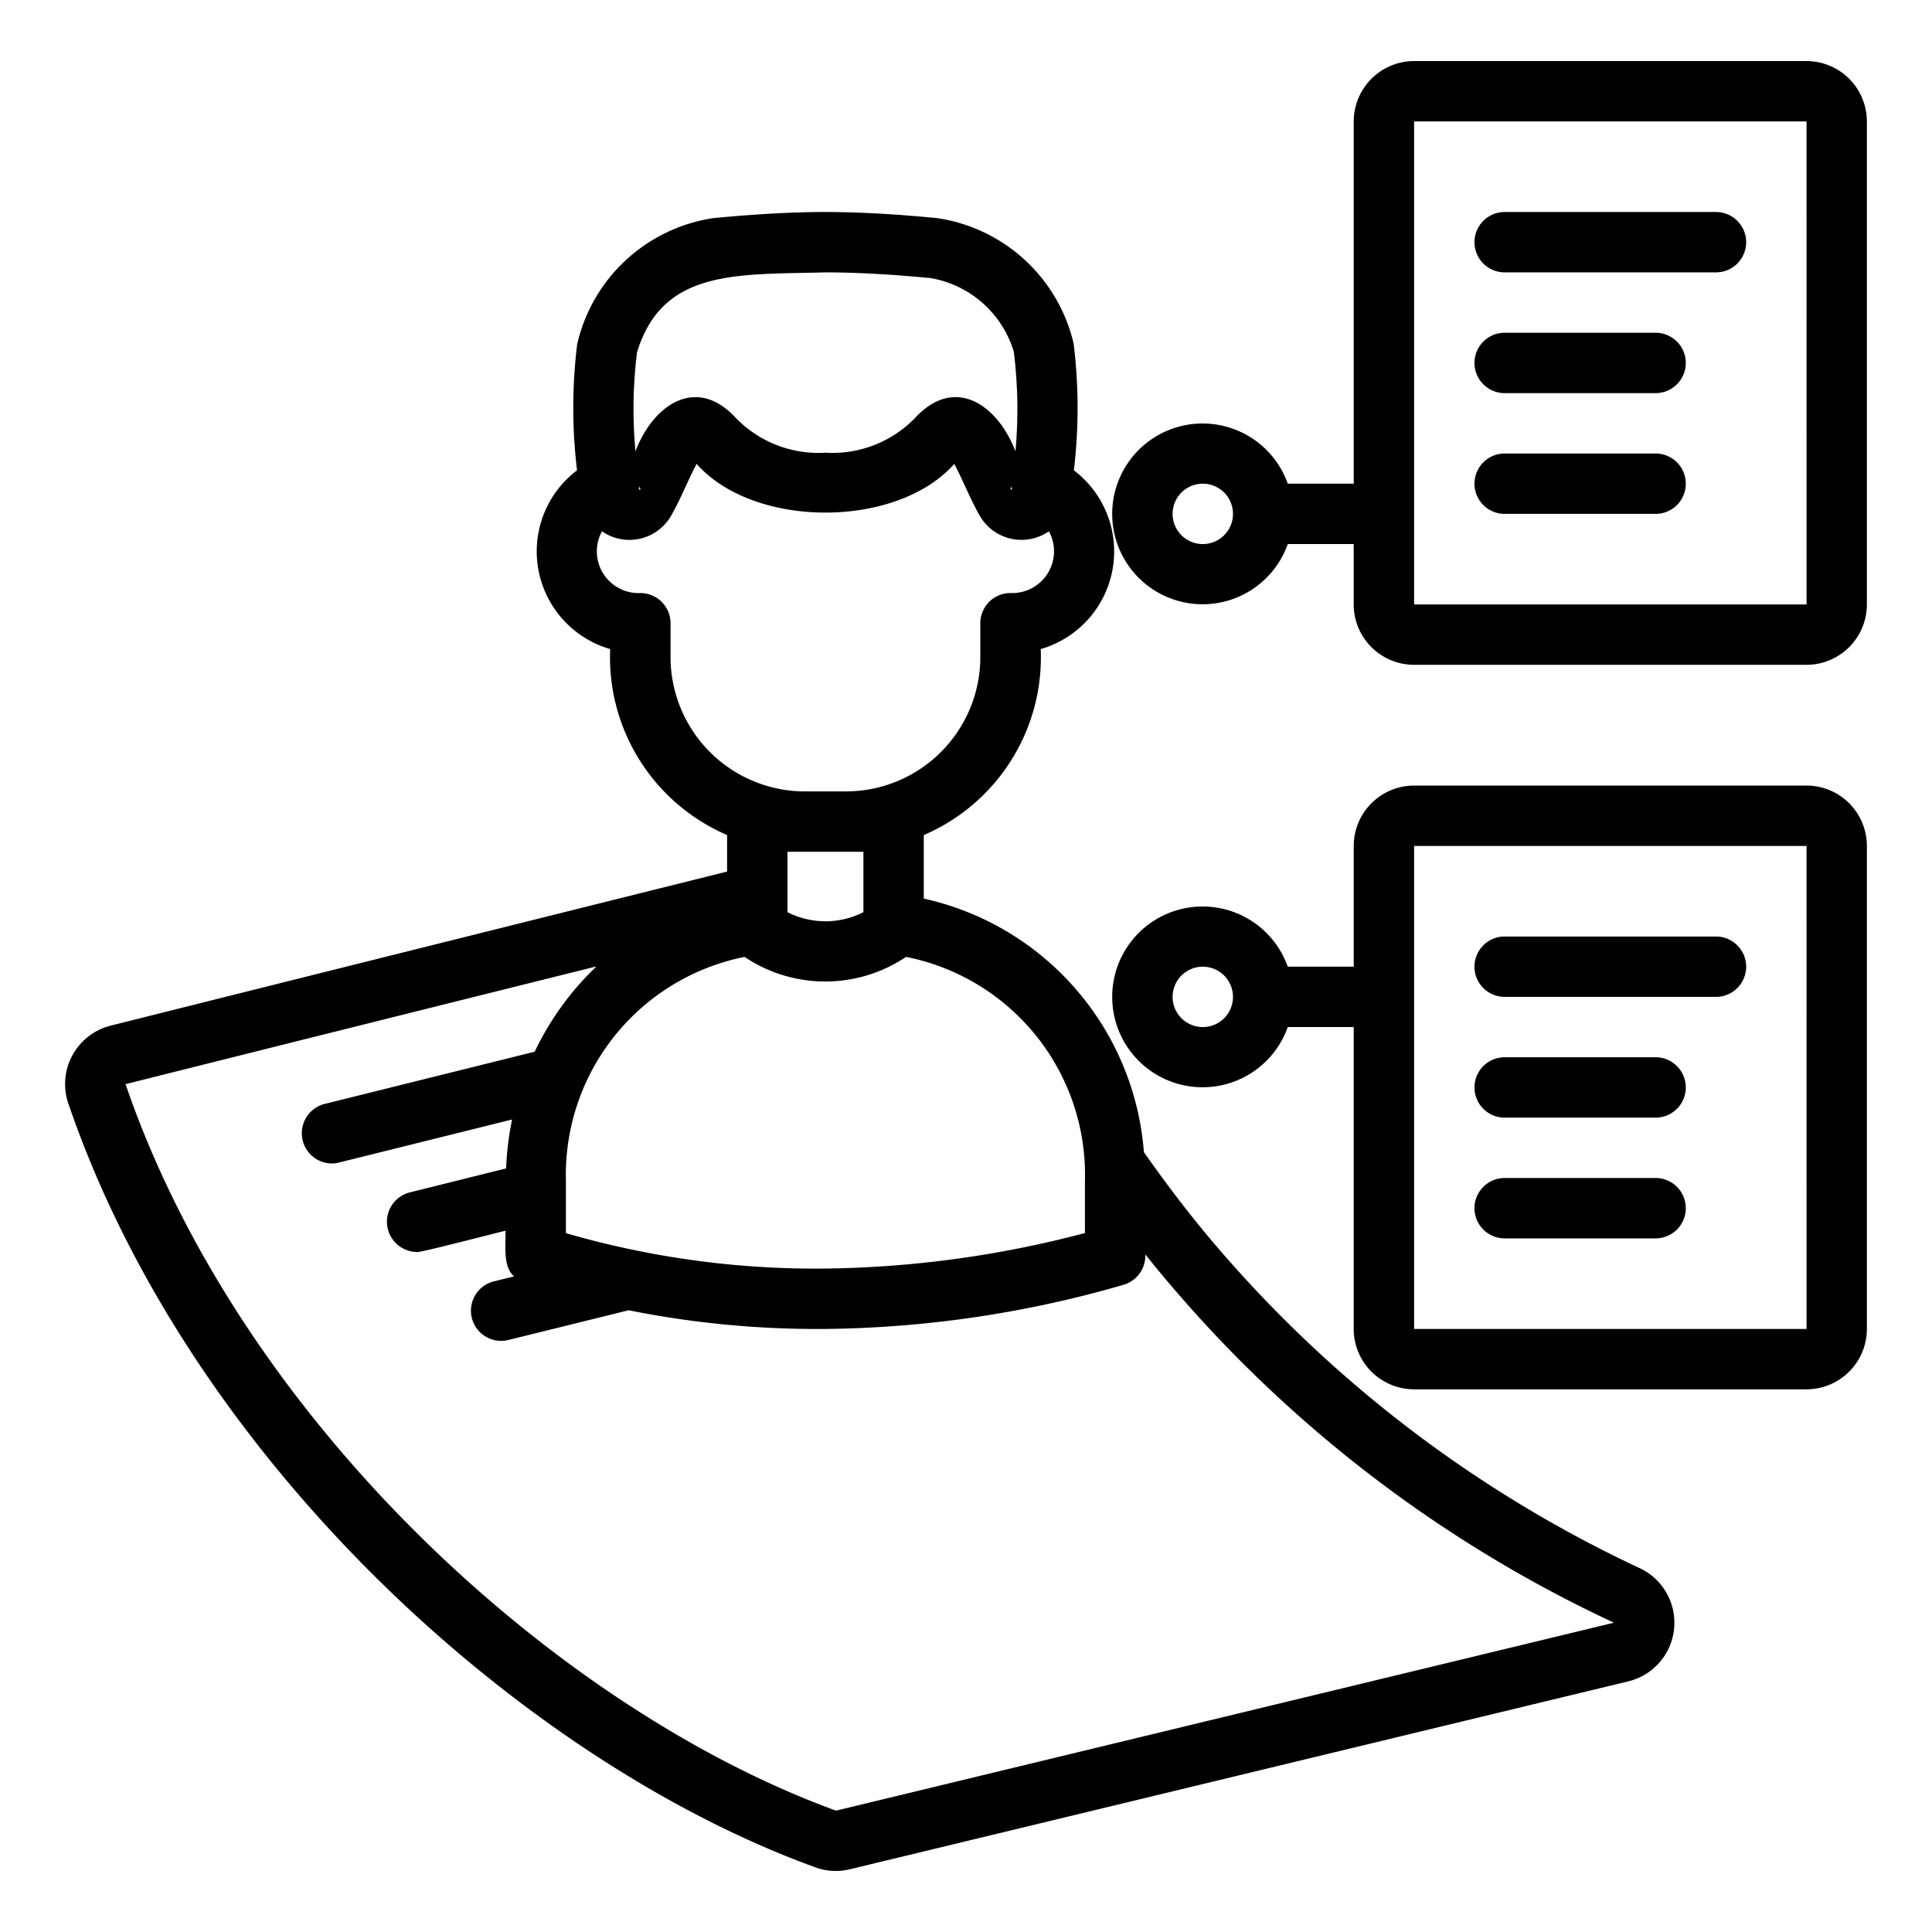 <svg xmlns="http://www.w3.org/2000/svg" data-name="Layer 1" viewBox="0 0 64 64"><path d="M59.844,2.023h-13a2.002,2.002,0,0,0-2,2v12H42.659a2.994,2.994,0,1,0,0,2h2.184v2a2.002,2.002,0,0,0,2,2h13a2.002,2.002,0,0,0,2-2v-16A2.002,2.002,0,0,0,59.844,2.023Zm-20,16a1,1,0,0,1,0-2A1,1,0,0,1,39.844,18.023Zm7,2v-16h13l.001,16Z"/><path d="M56.844 7.023h-7a1 1 0 0 0 0 2h7A1 1 0 0 0 56.844 7.023zM54.844 11.023h-5a1 1 0 0 0 0 2h5A1 1 0 0 0 54.844 11.023zM54.844 15.023h-5a1 1 0 0 0 0 2h5A1 1 0 0 0 54.844 15.023zM59.844 26.023h-13a2.002 2.002 0 0 0-2 2v4H42.659a2.994 2.994 0 1 0 0 2h2.184v10a2.002 2.002 0 0 0 2 2h13a2.002 2.002 0 0 0 2-2v-16A2.002 2.002 0 0 0 59.844 26.023zm-20 8a1 1 0 0 1 0-2A1 1 0 0 1 39.844 34.023zm7 10v-16h13l.001 16z"/><path d="M56.844 31.023h-7a1 1 0 0 0 0 2h7A1 1 0 0 0 56.844 31.023zM54.844 35.023h-5a1 1 0 0 0 0 2h5A1 1 0 0 0 54.844 35.023zM54.844 39.023h-5a1 1 0 0 0 0 2h5A1 1 0 0 0 54.844 39.023z"/><path d="M26.954,61.838a1.993,1.993,0,0,0,1.204.083l25.774-6.222a1.998,1.998,0,0,0,.392-3.749,41.666,41.666,0,0,1-13.954-10.581c-.841-.975-1.654-2.031-2.477-3.202A9.335,9.335,0,0,0,30.602,29.767V27.662a6.406,6.406,0,0,0,3.873-6.16,3.369,3.369,0,0,0,1.098-5.922,17.373,17.373,0,0,0-.008-4.201,5.458,5.458,0,0,0-4.526-4.154C30.457,7.169,28.913,7.023,27.344,7.023s-3.113.146-3.711.202a5.457,5.457,0,0,0-4.513,4.175,17.304,17.304,0,0,0-.005,4.179,3.369,3.369,0,0,0,1.098,5.922,6.406,6.406,0,0,0,3.873,6.16v1.21C17.294,30.567,10.46,32.271,3.673,33.974a1.996,1.996,0,0,0-1.391,2.634C6.319,48.364,17.28,58.305,26.954,61.838ZM35.94,39.127v1.719A35.208,35.208,0,0,1,27.336,42.023a29.708,29.708,0,0,1-8.589-1.173V39.127a7.362,7.362,0,0,1,5.918-7.428,4.797,4.797,0,0,0,5.349-.001A7.361,7.361,0,0,1,35.94,39.127ZM33.509,16.119c.001.032.013.062.017.093l-.056-0A.395.395,0,0,1,33.509,16.119ZM21.102,11.672C21.946,8.905,24.408,9.102,27.344,9.023c1.476,0,2.951.139,3.49.19a3.497,3.497,0,0,1,2.749,2.436,15.346,15.346,0,0,1,.055,3.301c-.598-1.557-2.016-2.519-3.321-1.109a3.81,3.81,0,0,1-2.973,1.155,3.81,3.81,0,0,1-2.973-1.155c-1.299-1.41-2.728-.445-3.321,1.109A15.247,15.247,0,0,1,21.102,11.672Zm.077,4.445a.405.405,0,0,1,.039.095L21.16,16.222A.977.977,0,0,0,21.179,16.117Zm1.034,5.725V20.646a1.0 1,0,0,0-1-1A1.383,1.383,0,0,1,19.941,17.6a1.593,1.593,0,0,0,2.301-.535c.32-.564.535-1.135.834-1.697,1.909,2.153,6.635,2.146,8.535,0,.299.562.515,1.134.833,1.696a1.595,1.595,0,0,0,2.302.536,1.383,1.383,0,0,1-1.272,2.045 1.0 1,0,0,0-1,1v1.197a4.455,4.455,0,0,1-4.521,4.374H26.734A4.455,4.455,0,0,1,22.213,21.842Zm6.389,6.374v2.001a2.772,2.772,0,0,1-2.516-0V28.216Zm-8.841,3.797a9.568,9.568,0,0,0-2.048,2.826l-6.971,1.733a1.002,1.002,0,0,0,.24,1.97.984.984,0,0,0,.242-.03l5.739-1.427a10.024,10.024,0,0,0-.197,1.62L13.562,39.503a1.002,1.002,0,0,0,.24,1.97c-.034.07,2.874-.697,2.944-.702.015.444-.102,1.188.285,1.511l-.648.16a1,1,0,1,0,.48,1.941l3.963-.979a31.699,31.699,0,0,0,6.529.619,36.721,36.721,0,0,0,9.876-1.466,1.004,1.004,0,0,0,.709-1.003A43.255,43.255,0,0,0,53.464,53.754L27.695,59.98c-9.213-3.355-19.708-12.88-23.536-24.066Q11.958,33.957,19.761,32.013Z"/></svg>